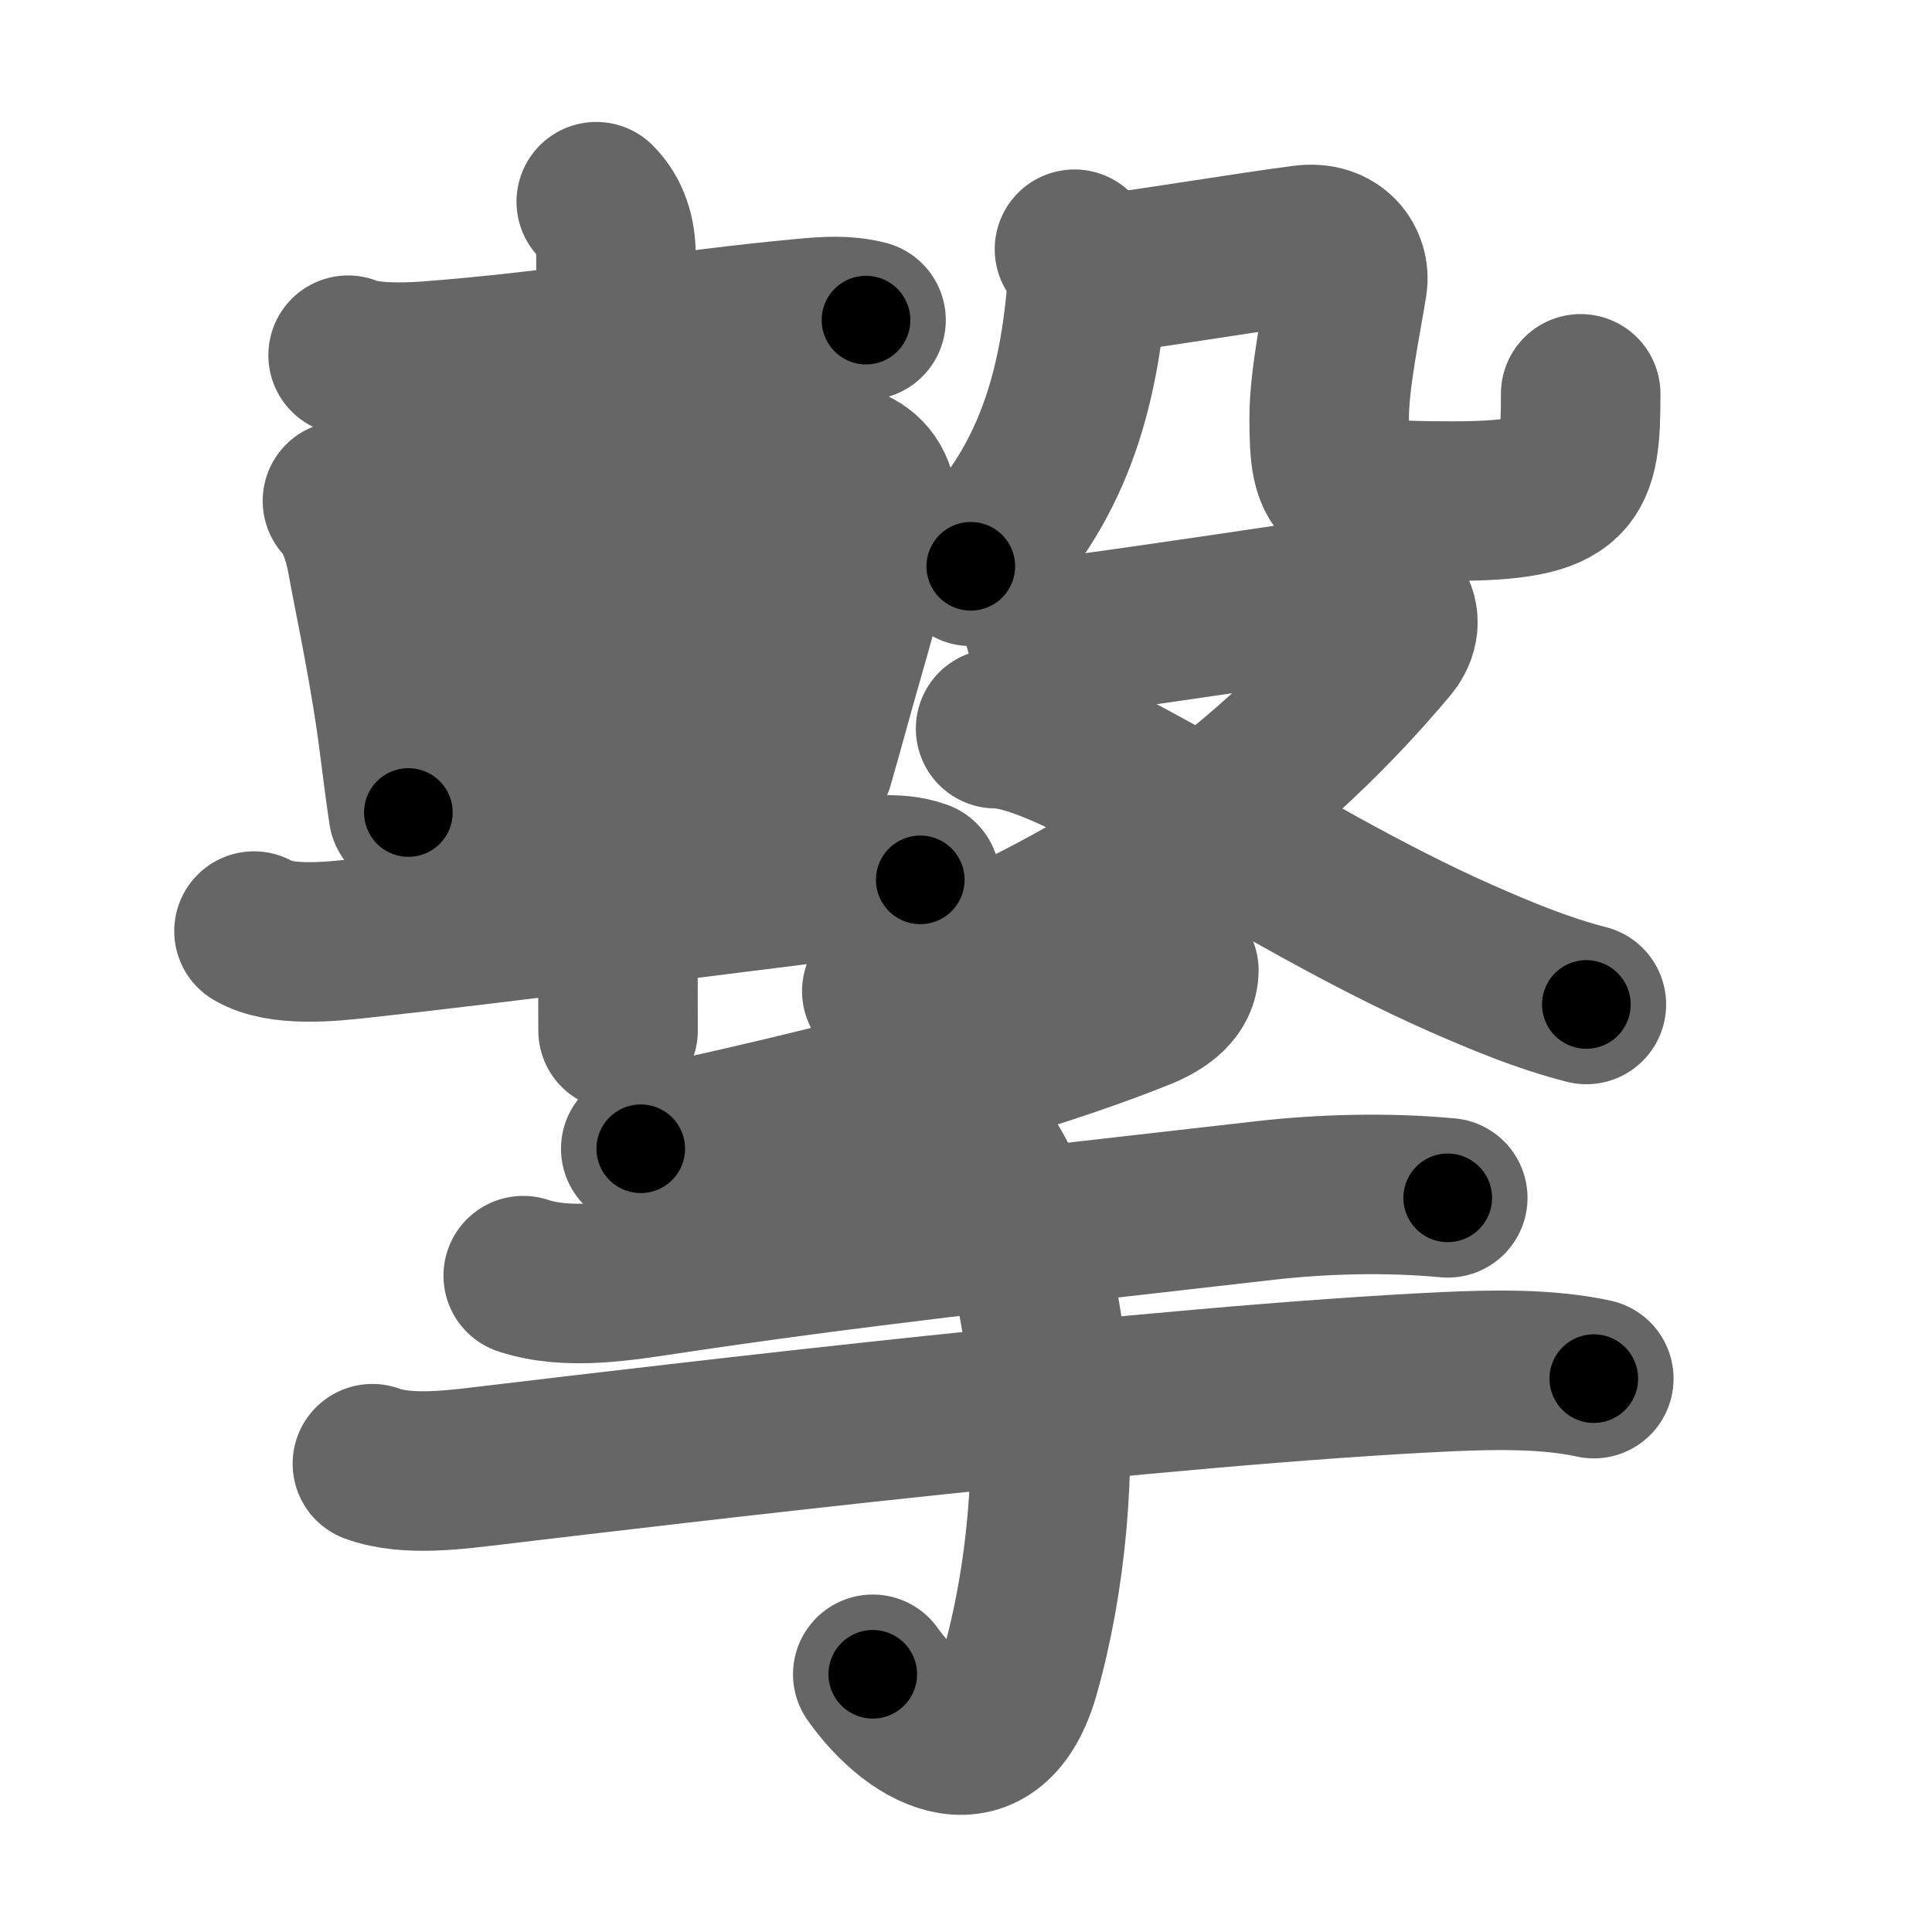 <svg xmlns="http://www.w3.org/2000/svg" width="109" height="109" viewBox="0 0 109 109" id="6483"><g fill="none" stroke="#666" stroke-width="9" stroke-linecap="round" stroke-linejoin="round"><g><g p4:phon="車+殳" xmlns:p4="http://kanjivg.tagaini.net"><g><path d="M19.64,20.04c1.12,0.47,3.16,0.42,4.36,0.34c7.45-0.55,14.57-1.8,21.38-2.42c1.23-0.11,2.29-0.2,3.48,0.1" /><path d="M19.32,28.26c0.77,0.77,1.2,2.31,1.35,3.13c0.47,2.6,1.36,6.61,1.88,10.82c0.16,1.27,0.32,2.51,0.49,3.63" /><path d="M21.25,29.13c5.9-0.53,18.09-2.57,24-3.09c2.7-0.24,4.7,0.62,4.18,3.76c-0.46,2.81-1.61,6.42-2.63,10.14c-0.29,1.06-0.59,2.12-0.88,3.13" /><path d="M22.82,36.53c6.68-0.91,17.18-2.41,24.45-2.81" /><path d="M23.82,43.92c5.83-0.62,13.8-1.8,21.35-2.21" /><path d="M14.33,52.53c1.5,0.89,4.3,0.6,5.93,0.42c7.64-0.82,20.35-2.5,27.24-3.33c1.45-0.17,3-0.49,4.42,0.02" /><path d="M33.64,11.38c0.8,0.8,1.11,1.87,1.11,2.99c0,0.49,0.08,28.17,0.11,39.26c0.01,2.65,0.01,4.35,0.01,4.51" /></g><g><g><g><path d="M60.62,14.06c0.47,0.47,0.77,1.37,0.72,1.99c-0.46,5.95-1.96,11.45-6.57,15.9" /></g><path d="M62.08,15.5c3.79-0.5,8.17-1.25,11.46-1.68c1.82-0.24,2.66,1.07,2.48,2.18c-0.35,2.18-1.03,5.38-1.03,7.56c0,4.31,0.39,4.71,6.97,4.71c6.9,0,7.22-1.28,7.22-6.05" /></g><g><path d="M58.92,35.44c1.02,0.19,1.15,0.47,3.2,0.19s12.65-1.82,14.06-2.08c2.32-0.42,3.41,1.36,2.17,2.83c-7.47,8.88-16.33,14.84-28.6,19.54" /><path d="M56.17,41.11c4.5,0,15.63,8.27,26.25,12.95c2.29,1.01,4.65,1.99,7.08,2.61" /></g></g></g><g><path d="M66.51,54.75c-0.01,1-0.89,1.73-2.17,2.25c-4.34,1.75-12.59,4.5-28.19,7.81" /><path d="M29.52,71.97c2.5,0.83,5.58,0.31,8.11-0.07c10.12-1.52,19.25-2.52,33.74-4.17c3.24-0.37,6.89-0.47,10.31-0.15" /><path d="M21.01,82.58c1.99,0.73,4.81,0.32,6.86,0.08c10.18-1.21,38.01-4.54,53.75-5.27c2.64-0.12,5.7-0.18,8.3,0.39" /><path d="M53.46,62.81C60,68.75,60.5,84,57.53,94.42c-1.59,5.56-5.78,3.58-8.29,0.04" /></g></g></g><g fill="none" stroke="#000" stroke-width="5" stroke-linecap="round" stroke-linejoin="round"><g><g p4:phon="車+殳" xmlns:p4="http://kanjivg.tagaini.net"><g><path d="M19.64,20.04c1.12,0.47,3.16,0.42,4.36,0.34c7.45-0.55,14.57-1.8,21.38-2.42c1.23-0.11,2.29-0.2,3.48,0.1" stroke-dasharray="29.42" stroke-dashoffset="29.42"><animate id="0" attributeName="stroke-dashoffset" values="29.42;0" dur="0.29s" fill="freeze" begin="0s;6483.click" /></path><path d="M19.32,28.26c0.77,0.77,1.2,2.31,1.35,3.13c0.47,2.6,1.36,6.61,1.88,10.82c0.16,1.27,0.32,2.51,0.49,3.63" stroke-dasharray="18.1" stroke-dashoffset="18.1"><animate attributeName="stroke-dashoffset" values="18.1" fill="freeze" begin="6483.click" /><animate id="1" attributeName="stroke-dashoffset" values="18.1;0" dur="0.18s" fill="freeze" begin="0.end" /></path><path d="M21.25,29.13c5.9-0.53,18.09-2.57,24-3.09c2.7-0.24,4.7,0.62,4.18,3.76c-0.46,2.81-1.61,6.42-2.63,10.14c-0.29,1.06-0.59,2.12-0.88,3.13" stroke-dasharray="44.81" stroke-dashoffset="44.81"><animate attributeName="stroke-dashoffset" values="44.81" fill="freeze" begin="6483.click" /><animate id="2" attributeName="stroke-dashoffset" values="44.81;0" dur="0.45s" fill="freeze" begin="1.end" /></path><path d="M22.82,36.53c6.68-0.91,17.18-2.41,24.45-2.81" stroke-dasharray="24.62" stroke-dashoffset="24.62"><animate attributeName="stroke-dashoffset" values="24.62" fill="freeze" begin="6483.click" /><animate id="3" attributeName="stroke-dashoffset" values="24.62;0" dur="0.25s" fill="freeze" begin="2.end" /></path><path d="M23.82,43.92c5.83-0.62,13.8-1.8,21.35-2.21" stroke-dasharray="21.47" stroke-dashoffset="21.47"><animate attributeName="stroke-dashoffset" values="21.47" fill="freeze" begin="6483.click" /><animate id="4" attributeName="stroke-dashoffset" values="21.47;0" dur="0.21s" fill="freeze" begin="3.end" /></path><path d="M14.33,52.53c1.5,0.89,4.3,0.6,5.93,0.42c7.64-0.82,20.35-2.5,27.24-3.33c1.45-0.17,3-0.49,4.42,0.02" stroke-dasharray="37.94" stroke-dashoffset="37.94"><animate attributeName="stroke-dashoffset" values="37.94" fill="freeze" begin="6483.click" /><animate id="5" attributeName="stroke-dashoffset" values="37.94;0" dur="0.38s" fill="freeze" begin="4.end" /></path><path d="M33.64,11.38c0.8,0.8,1.11,1.87,1.11,2.99c0,0.49,0.08,28.17,0.11,39.26c0.01,2.65,0.01,4.35,0.01,4.51" stroke-dasharray="47.05" stroke-dashoffset="47.05"><animate attributeName="stroke-dashoffset" values="47.05" fill="freeze" begin="6483.click" /><animate id="6" attributeName="stroke-dashoffset" values="47.05;0" dur="0.47s" fill="freeze" begin="5.end" /></path></g><g><g><g><path d="M60.62,14.06c0.47,0.47,0.77,1.37,0.72,1.99c-0.46,5.95-1.96,11.45-6.57,15.9" stroke-dasharray="19.79" stroke-dashoffset="19.79"><animate attributeName="stroke-dashoffset" values="19.79" fill="freeze" begin="6483.click" /><animate id="7" attributeName="stroke-dashoffset" values="19.79;0" dur="0.2s" fill="freeze" begin="6.end" /></path></g><path d="M62.08,15.5c3.79-0.5,8.17-1.25,11.46-1.68c1.82-0.24,2.66,1.07,2.48,2.18c-0.35,2.18-1.03,5.38-1.03,7.56c0,4.31,0.39,4.71,6.97,4.71c6.9,0,7.22-1.28,7.22-6.05" stroke-dasharray="44.93" stroke-dashoffset="44.93"><animate attributeName="stroke-dashoffset" values="44.93" fill="freeze" begin="6483.click" /><animate id="8" attributeName="stroke-dashoffset" values="44.93;0" dur="0.45s" fill="freeze" begin="7.end" /></path></g><g><path d="M58.92,35.44c1.02,0.19,1.15,0.47,3.2,0.19s12.65-1.82,14.06-2.08c2.32-0.42,3.41,1.36,2.17,2.83c-7.47,8.88-16.33,14.84-28.6,19.54" stroke-dasharray="57.46" stroke-dashoffset="57.46"><animate attributeName="stroke-dashoffset" values="57.46" fill="freeze" begin="6483.click" /><animate id="9" attributeName="stroke-dashoffset" values="57.46;0" dur="0.57s" fill="freeze" begin="8.end" /></path><path d="M56.17,41.11c4.5,0,15.63,8.27,26.25,12.95c2.29,1.01,4.65,1.99,7.08,2.61" stroke-dasharray="36.94" stroke-dashoffset="36.94"><animate attributeName="stroke-dashoffset" values="36.94" fill="freeze" begin="6483.click" /><animate id="10" attributeName="stroke-dashoffset" values="36.94;0" dur="0.37s" fill="freeze" begin="9.end" /></path></g></g></g><g><path d="M66.51,54.75c-0.01,1-0.89,1.73-2.17,2.25c-4.34,1.75-12.59,4.5-28.19,7.81" stroke-dasharray="32.6" stroke-dashoffset="32.6"><animate attributeName="stroke-dashoffset" values="32.6" fill="freeze" begin="6483.click" /><animate id="11" attributeName="stroke-dashoffset" values="32.6;0" dur="0.33s" fill="freeze" begin="10.end" /></path><path d="M29.52,71.97c2.5,0.83,5.58,0.31,8.11-0.07c10.12-1.52,19.25-2.52,33.74-4.17c3.24-0.37,6.89-0.47,10.31-0.15" stroke-dasharray="52.51" stroke-dashoffset="52.51"><animate attributeName="stroke-dashoffset" values="52.51" fill="freeze" begin="6483.click" /><animate id="12" attributeName="stroke-dashoffset" values="52.51;0" dur="0.53s" fill="freeze" begin="11.end" /></path><path d="M21.01,82.58c1.99,0.73,4.81,0.32,6.86,0.08c10.18-1.21,38.01-4.54,53.75-5.27c2.64-0.12,5.7-0.18,8.3,0.39" stroke-dasharray="69.27" stroke-dashoffset="69.27"><animate attributeName="stroke-dashoffset" values="69.27" fill="freeze" begin="6483.click" /><animate id="13" attributeName="stroke-dashoffset" values="69.27;0" dur="0.52s" fill="freeze" begin="12.end" /></path><path d="M53.46,62.81C60,68.75,60.5,84,57.53,94.42c-1.59,5.56-5.78,3.58-8.29,0.04" stroke-dasharray="44.59" stroke-dashoffset="44.59"><animate attributeName="stroke-dashoffset" values="44.59" fill="freeze" begin="6483.click" /><animate id="14" attributeName="stroke-dashoffset" values="44.59;0" dur="0.45s" fill="freeze" begin="13.end" /></path></g></g></g></svg>